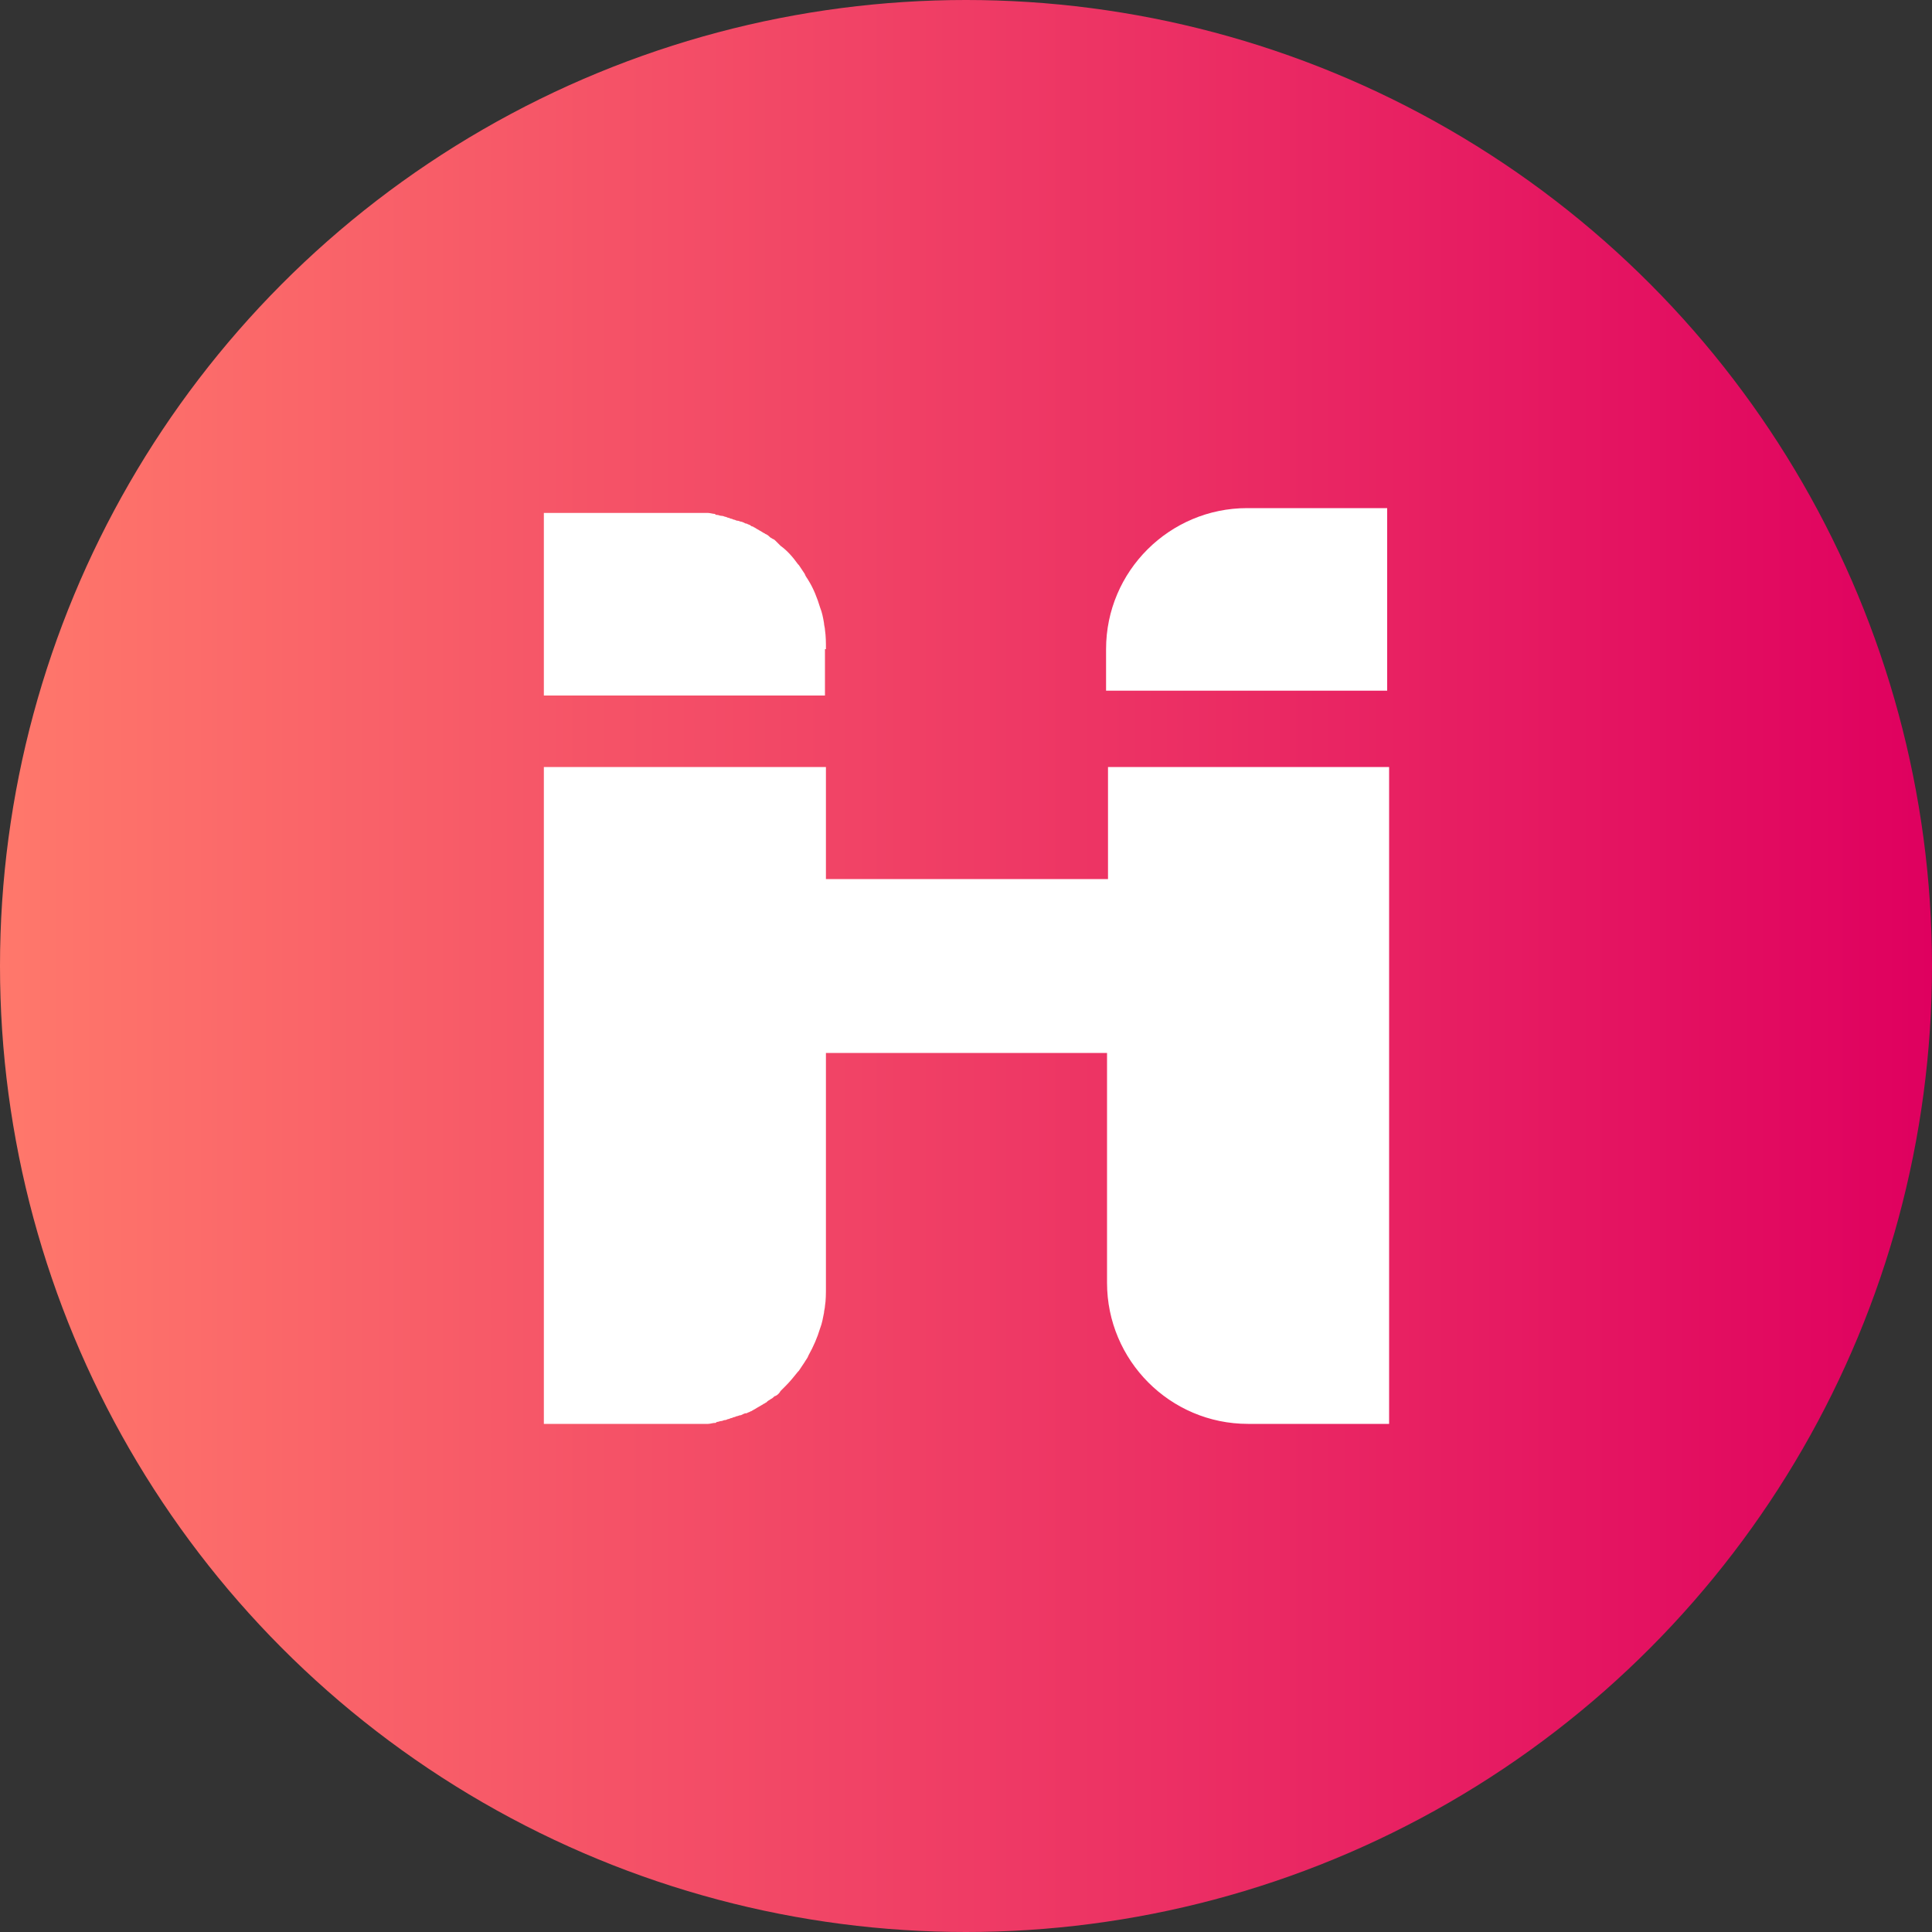 <!-- Generator: Adobe Illustrator 23.0.1, SVG Export Plug-In  -->
<svg version="1.1" xmlns="http://www.w3.org/2000/svg" xmlns:xlink="http://www.w3.org/1999/xlink" x="0px" y="0px" width="200px"
	 height="200px" viewBox="0 0 200 200" style="enable-background:new 0 0 200 200;" xml:space="preserve">
<rect x="0" y="0" width="200" height="200" fill="#333333" stroke="none"/>
<style type="text/css">
	.st0{fill:url(#SVGID_1_);}
	.st1{fill:#FFFFFF;}
	.st2{fill:url(#SVGID_2_);}
</style>
<defs>
</defs>
<linearGradient id="SVGID_1_" gradientUnits="userSpaceOnUse" x1="0" y1="100" x2="200" y2="100">
	<stop  offset="0" style="stop-color:#FF786B"/>
	<stop  offset="1" style="stop-color:#DF005F"/>
</linearGradient>
<circle class="st0" cx="100" cy="100" r="100"/>
<g>
	<path class="st1" d="M85.5,67.2c0-0.7,0-1.3-0.1-2c0-0.2-0.1-0.5-0.1-0.7c-0.1-0.6-0.2-1.1-0.4-1.6c0,0,0,0,0,0
		c-0.3-1-0.7-2-1.2-2.8c-0.1-0.2-0.3-0.4-0.4-0.7c-0.2-0.3-0.4-0.6-0.6-0.9c0,0-0.1-0.1-0.1-0.1c-0.5-0.7-1.1-1.4-1.8-1.9
		c0,0,0,0,0,0c-0.2-0.2-0.3-0.3-0.5-0.5c-0.1-0.1-0.2-0.2-0.3-0.2c-0.1-0.1-0.2-0.1-0.3-0.2c-0.1-0.1-0.2-0.2-0.4-0.3
		c-0.1,0-0.1-0.1-0.2-0.1c-0.3-0.2-0.7-0.4-1-0.6c-0.1,0-0.1-0.1-0.2-0.1c-0.1,0-0.2-0.1-0.2-0.1c-0.1-0.1-0.3-0.1-0.4-0.2
		c0,0-0.1,0-0.1,0c-0.2-0.1-0.4-0.2-0.5-0.2c-0.1,0-0.2-0.1-0.4-0.1c-0.1,0-0.2-0.1-0.3-0.1c-0.1,0-0.2-0.1-0.3-0.1
		c-0.1,0-0.2-0.1-0.3-0.1c-0.1,0-0.2-0.1-0.3-0.1c-0.1,0-0.2-0.1-0.4-0.1c-0.2,0-0.3-0.1-0.5-0.1c-0.1,0-0.1,0-0.2-0.1
		c-0.2,0-0.5-0.1-0.7-0.1c0,0,0,0,0,0c-0.1,0-0.3,0-0.4,0c-0.1,0-0.2,0-0.4,0c-0.1,0-0.1,0-0.2,0c-0.2,0-0.4,0-0.6,0
		c-0.1,0-0.3,0-0.4,0c-0.1,0-0.2,0-0.4,0h0H56.3v14.6c0,0,0,0,0,0v0c0,0,0,0,0,0v4.3h29.1V67.2z"/>
	<path class="st1" d="M129.1,52.6c-8,0-14.6,6.5-14.6,14.6v4.3h29.1v-4.3V52.6H129.1z"/>
	<path class="st1" d="M114.5,91H85.5V79.4H56.3V91v18v23.8c0,0,0,0,0,0v0c0,0,0,0,0,0v14.6h14.6h0c0.1,0,0.2,0,0.4,0
		c0.1,0,0.3,0,0.4,0c0.2,0,0.4,0,0.6,0c0.1,0,0.1,0,0.2,0c0.1,0,0.2,0,0.4,0c0.1,0,0.3,0,0.4,0c0,0,0,0,0,0c0.2,0,0.5-0.1,0.7-0.1
		c0.1,0,0.1,0,0.2-0.1c0.2,0,0.3-0.1,0.5-0.1c0.1,0,0.2-0.1,0.4-0.1c0.1,0,0.2-0.1,0.3-0.1c0.1,0,0.2-0.1,0.3-0.1
		c0.1,0,0.2-0.1,0.3-0.1c0.1,0,0.2-0.1,0.3-0.1c0.1,0,0.2-0.1,0.4-0.1c0.2-0.1,0.4-0.2,0.5-0.2c0,0,0.1,0,0.1,0
		c0.1-0.1,0.3-0.1,0.4-0.2c0.1,0,0.2-0.1,0.2-0.1c0.1,0,0.1-0.1,0.2-0.1c0.3-0.2,0.7-0.4,1-0.6c0.1,0,0.1-0.1,0.2-0.1
		c0.1-0.1,0.2-0.2,0.4-0.3c0.1-0.1,0.2-0.1,0.3-0.2c0.1-0.1,0.2-0.2,0.3-0.2c0.2-0.1,0.4-0.3,0.5-0.5c0,0,0,0,0,0
		c0.1-0.1,0.2-0.2,0.3-0.3c0.1-0.1,0.1-0.1,0.2-0.2c0.5-0.5,0.9-1,1.3-1.5c0,0,0.1-0.1,0.1-0.1c0.2-0.3,0.4-0.6,0.6-0.9
		c0.1-0.2,0.3-0.4,0.4-0.7c0.5-0.9,0.9-1.8,1.2-2.8c0,0,0,0,0,0c0.2-0.5,0.3-1.1,0.4-1.6c0-0.2,0.1-0.5,0.1-0.7
		c0.1-0.6,0.1-1.3,0.1-2V109h29.1v23.8c0,8,6.5,14.6,14.6,14.6h14.6v-14.6V109V91V79.4h-29.1V91z"/>
</g>
</svg>
